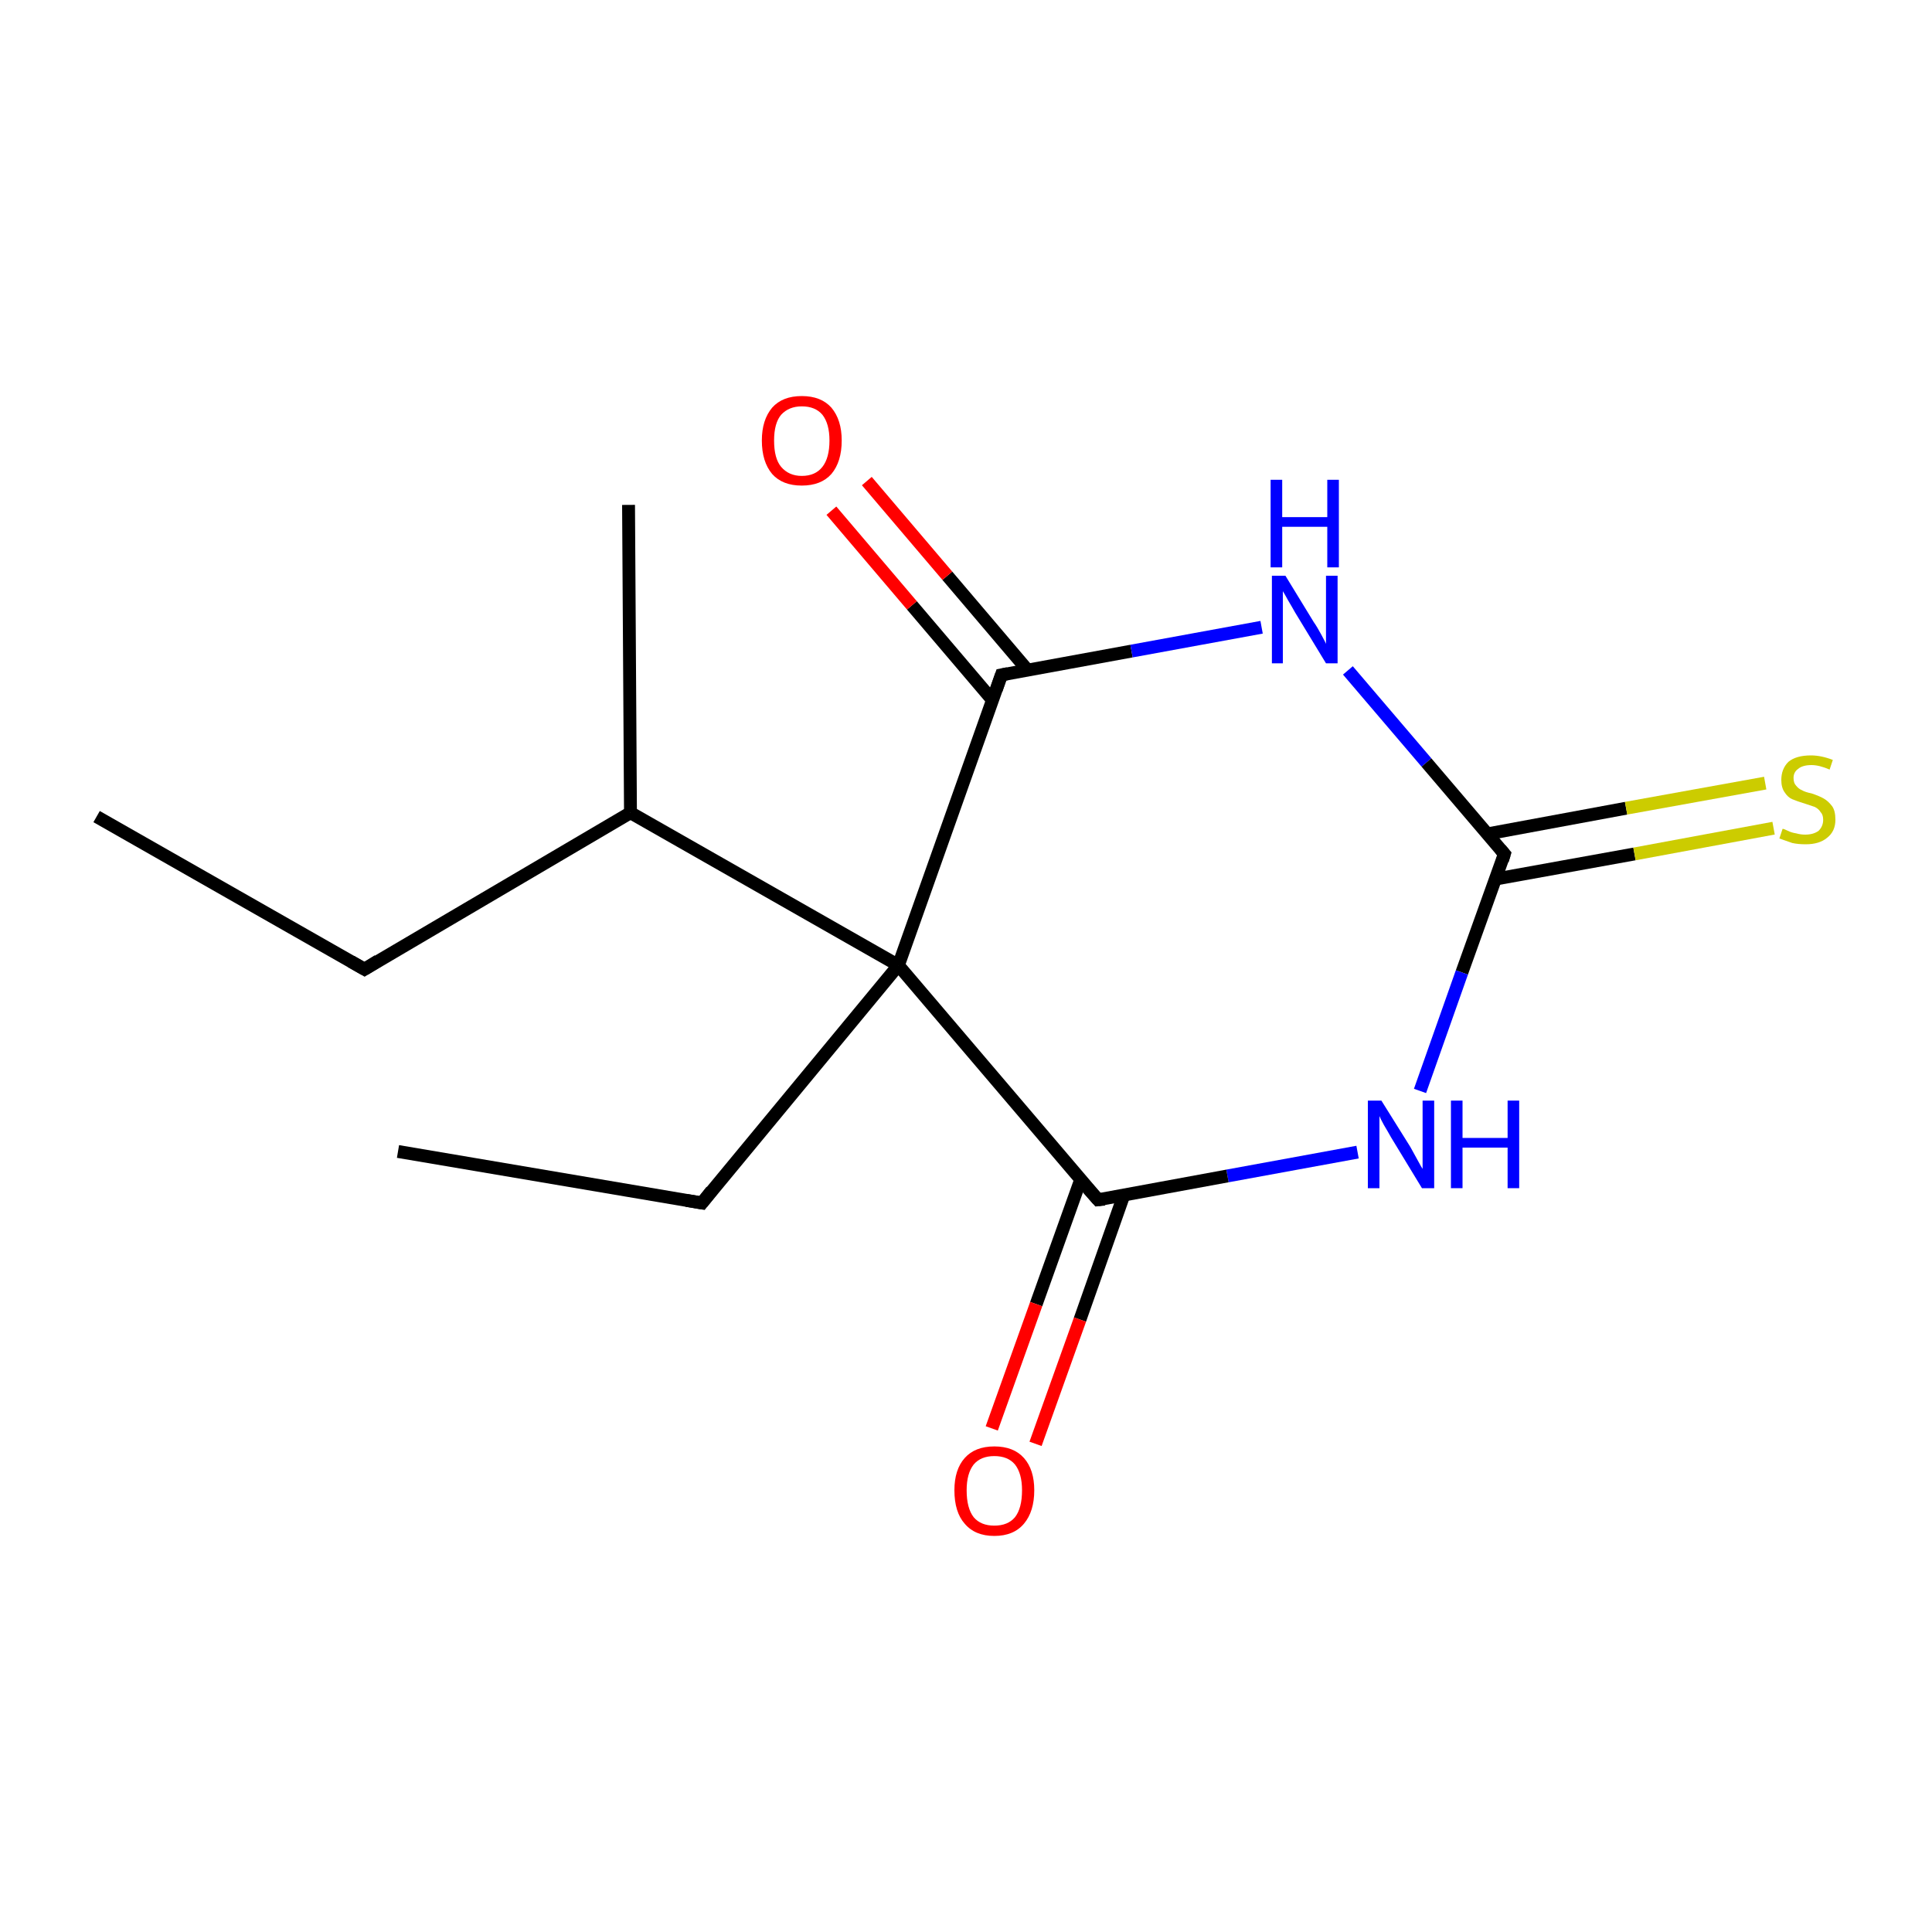 <?xml version='1.0' encoding='iso-8859-1'?>
<svg version='1.1' baseProfile='full'
              xmlns='http://www.w3.org/2000/svg'
                      xmlns:rdkit='http://www.rdkit.org/xml'
                      xmlns:xlink='http://www.w3.org/1999/xlink'
                  xml:space='preserve'
width='300px' height='300px' viewBox='0 0 300 300'>
<!-- END OF HEADER -->
<rect style='opacity:1.0;fill:#FFFFFF;stroke:none' width='300.0' height='300.0' x='0.0' y='0.0'> </rect>
<path class='bond-0 atom-0 atom-1' d='M 15.0,126.8 L 56.6,150.5' style='fill:none;fill-rule:evenodd;stroke:#000000;stroke-width:2.0px;stroke-linecap:butt;stroke-linejoin:miter;stroke-opacity:1' />
<path class='bond-1 atom-1 atom-2' d='M 56.6,150.5 L 97.9,126.2' style='fill:none;fill-rule:evenodd;stroke:#000000;stroke-width:2.0px;stroke-linecap:butt;stroke-linejoin:miter;stroke-opacity:1' />
<path class='bond-2 atom-2 atom-3' d='M 97.9,126.2 L 97.6,78.4' style='fill:none;fill-rule:evenodd;stroke:#000000;stroke-width:2.0px;stroke-linecap:butt;stroke-linejoin:miter;stroke-opacity:1' />
<path class='bond-3 atom-2 atom-4' d='M 97.9,126.2 L 139.5,149.9' style='fill:none;fill-rule:evenodd;stroke:#000000;stroke-width:2.0px;stroke-linecap:butt;stroke-linejoin:miter;stroke-opacity:1' />
<path class='bond-4 atom-4 atom-5' d='M 139.5,149.9 L 155.5,104.8' style='fill:none;fill-rule:evenodd;stroke:#000000;stroke-width:2.0px;stroke-linecap:butt;stroke-linejoin:miter;stroke-opacity:1' />
<path class='bond-5 atom-5 atom-6' d='M 159.6,104.1 L 147.1,89.4' style='fill:none;fill-rule:evenodd;stroke:#000000;stroke-width:2.0px;stroke-linecap:butt;stroke-linejoin:miter;stroke-opacity:1' />
<path class='bond-5 atom-5 atom-6' d='M 147.1,89.4 L 134.6,74.7' style='fill:none;fill-rule:evenodd;stroke:#FF0000;stroke-width:2.0px;stroke-linecap:butt;stroke-linejoin:miter;stroke-opacity:1' />
<path class='bond-5 atom-5 atom-6' d='M 154.1,108.7 L 141.6,94.0' style='fill:none;fill-rule:evenodd;stroke:#000000;stroke-width:2.0px;stroke-linecap:butt;stroke-linejoin:miter;stroke-opacity:1' />
<path class='bond-5 atom-5 atom-6' d='M 141.6,94.0 L 129.1,79.3' style='fill:none;fill-rule:evenodd;stroke:#FF0000;stroke-width:2.0px;stroke-linecap:butt;stroke-linejoin:miter;stroke-opacity:1' />
<path class='bond-6 atom-5 atom-7' d='M 155.5,104.8 L 175.7,101.1' style='fill:none;fill-rule:evenodd;stroke:#000000;stroke-width:2.0px;stroke-linecap:butt;stroke-linejoin:miter;stroke-opacity:1' />
<path class='bond-6 atom-5 atom-7' d='M 175.7,101.1 L 195.9,97.4' style='fill:none;fill-rule:evenodd;stroke:#0000FF;stroke-width:2.0px;stroke-linecap:butt;stroke-linejoin:miter;stroke-opacity:1' />
<path class='bond-7 atom-7 atom-8' d='M 209.3,104.1 L 221.5,118.4' style='fill:none;fill-rule:evenodd;stroke:#0000FF;stroke-width:2.0px;stroke-linecap:butt;stroke-linejoin:miter;stroke-opacity:1' />
<path class='bond-7 atom-7 atom-8' d='M 221.5,118.4 L 233.6,132.6' style='fill:none;fill-rule:evenodd;stroke:#000000;stroke-width:2.0px;stroke-linecap:butt;stroke-linejoin:miter;stroke-opacity:1' />
<path class='bond-8 atom-8 atom-9' d='M 232.2,136.5 L 253.8,132.6' style='fill:none;fill-rule:evenodd;stroke:#000000;stroke-width:2.0px;stroke-linecap:butt;stroke-linejoin:miter;stroke-opacity:1' />
<path class='bond-8 atom-8 atom-9' d='M 253.8,132.6 L 275.4,128.6' style='fill:none;fill-rule:evenodd;stroke:#CCCC00;stroke-width:2.0px;stroke-linecap:butt;stroke-linejoin:miter;stroke-opacity:1' />
<path class='bond-8 atom-8 atom-9' d='M 230.9,129.5 L 252.5,125.5' style='fill:none;fill-rule:evenodd;stroke:#000000;stroke-width:2.0px;stroke-linecap:butt;stroke-linejoin:miter;stroke-opacity:1' />
<path class='bond-8 atom-8 atom-9' d='M 252.5,125.5 L 274.1,121.6' style='fill:none;fill-rule:evenodd;stroke:#CCCC00;stroke-width:2.0px;stroke-linecap:butt;stroke-linejoin:miter;stroke-opacity:1' />
<path class='bond-9 atom-8 atom-10' d='M 233.6,132.6 L 227.0,151.0' style='fill:none;fill-rule:evenodd;stroke:#000000;stroke-width:2.0px;stroke-linecap:butt;stroke-linejoin:miter;stroke-opacity:1' />
<path class='bond-9 atom-8 atom-10' d='M 227.0,151.0 L 220.5,169.4' style='fill:none;fill-rule:evenodd;stroke:#0000FF;stroke-width:2.0px;stroke-linecap:butt;stroke-linejoin:miter;stroke-opacity:1' />
<path class='bond-10 atom-10 atom-11' d='M 210.8,178.9 L 190.6,182.6' style='fill:none;fill-rule:evenodd;stroke:#0000FF;stroke-width:2.0px;stroke-linecap:butt;stroke-linejoin:miter;stroke-opacity:1' />
<path class='bond-10 atom-10 atom-11' d='M 190.6,182.6 L 170.5,186.3' style='fill:none;fill-rule:evenodd;stroke:#000000;stroke-width:2.0px;stroke-linecap:butt;stroke-linejoin:miter;stroke-opacity:1' />
<path class='bond-11 atom-11 atom-12' d='M 167.8,183.2 L 160.9,202.5' style='fill:none;fill-rule:evenodd;stroke:#000000;stroke-width:2.0px;stroke-linecap:butt;stroke-linejoin:miter;stroke-opacity:1' />
<path class='bond-11 atom-11 atom-12' d='M 160.9,202.5 L 154.0,221.8' style='fill:none;fill-rule:evenodd;stroke:#FF0000;stroke-width:2.0px;stroke-linecap:butt;stroke-linejoin:miter;stroke-opacity:1' />
<path class='bond-11 atom-11 atom-12' d='M 174.5,185.6 L 167.7,204.9' style='fill:none;fill-rule:evenodd;stroke:#000000;stroke-width:2.0px;stroke-linecap:butt;stroke-linejoin:miter;stroke-opacity:1' />
<path class='bond-11 atom-11 atom-12' d='M 167.7,204.9 L 160.8,224.2' style='fill:none;fill-rule:evenodd;stroke:#FF0000;stroke-width:2.0px;stroke-linecap:butt;stroke-linejoin:miter;stroke-opacity:1' />
<path class='bond-12 atom-4 atom-13' d='M 139.5,149.9 L 109.0,186.8' style='fill:none;fill-rule:evenodd;stroke:#000000;stroke-width:2.0px;stroke-linecap:butt;stroke-linejoin:miter;stroke-opacity:1' />
<path class='bond-13 atom-13 atom-14' d='M 109.0,186.8 L 61.8,178.8' style='fill:none;fill-rule:evenodd;stroke:#000000;stroke-width:2.0px;stroke-linecap:butt;stroke-linejoin:miter;stroke-opacity:1' />
<path class='bond-14 atom-11 atom-4' d='M 170.5,186.3 L 139.5,149.9' style='fill:none;fill-rule:evenodd;stroke:#000000;stroke-width:2.0px;stroke-linecap:butt;stroke-linejoin:miter;stroke-opacity:1' />
<path d='M 54.5,149.3 L 56.6,150.5 L 58.7,149.2' style='fill:none;stroke:#000000;stroke-width:2.0px;stroke-linecap:butt;stroke-linejoin:miter;stroke-miterlimit:10;stroke-opacity:1;' />
<path d='M 154.7,107.1 L 155.5,104.8 L 156.5,104.6' style='fill:none;stroke:#000000;stroke-width:2.0px;stroke-linecap:butt;stroke-linejoin:miter;stroke-miterlimit:10;stroke-opacity:1;' />
<path d='M 233.0,131.9 L 233.6,132.6 L 233.3,133.6' style='fill:none;stroke:#000000;stroke-width:2.0px;stroke-linecap:butt;stroke-linejoin:miter;stroke-miterlimit:10;stroke-opacity:1;' />
<path d='M 171.5,186.2 L 170.5,186.3 L 168.9,184.5' style='fill:none;stroke:#000000;stroke-width:2.0px;stroke-linecap:butt;stroke-linejoin:miter;stroke-miterlimit:10;stroke-opacity:1;' />
<path d='M 110.5,184.9 L 109.0,186.8 L 106.6,186.4' style='fill:none;stroke:#000000;stroke-width:2.0px;stroke-linecap:butt;stroke-linejoin:miter;stroke-miterlimit:10;stroke-opacity:1;' />
<path class='atom-6' d='M 118.3 68.4
Q 118.3 65.2, 119.9 63.3
Q 121.5 61.5, 124.5 61.5
Q 127.5 61.5, 129.1 63.3
Q 130.7 65.2, 130.7 68.4
Q 130.7 71.7, 129.1 73.6
Q 127.5 75.4, 124.5 75.4
Q 121.5 75.4, 119.9 73.6
Q 118.3 71.7, 118.3 68.4
M 124.5 73.9
Q 126.6 73.9, 127.7 72.5
Q 128.8 71.1, 128.8 68.4
Q 128.8 65.8, 127.7 64.4
Q 126.6 63.1, 124.5 63.1
Q 122.5 63.1, 121.3 64.4
Q 120.2 65.7, 120.2 68.4
Q 120.2 71.2, 121.3 72.5
Q 122.5 73.9, 124.5 73.9
' fill='#FF0000'/>
<path class='atom-7' d='M 199.6 89.4
L 204.0 96.6
Q 204.5 97.3, 205.2 98.6
Q 205.9 99.9, 205.9 100.0
L 205.9 89.4
L 207.7 89.4
L 207.7 103.0
L 205.9 103.0
L 201.1 95.1
Q 200.6 94.2, 200.0 93.2
Q 199.4 92.1, 199.2 91.8
L 199.2 103.0
L 197.5 103.0
L 197.5 89.4
L 199.6 89.4
' fill='#0000FF'/>
<path class='atom-7' d='M 197.3 74.5
L 199.1 74.5
L 199.1 80.3
L 206.1 80.3
L 206.1 74.5
L 207.9 74.5
L 207.9 88.1
L 206.1 88.1
L 206.1 81.8
L 199.1 81.8
L 199.1 88.1
L 197.3 88.1
L 197.3 74.5
' fill='#0000FF'/>
<path class='atom-9' d='M 276.8 128.7
Q 277.0 128.7, 277.6 129.0
Q 278.2 129.3, 278.9 129.4
Q 279.6 129.6, 280.3 129.6
Q 281.6 129.6, 282.4 129.0
Q 283.1 128.3, 283.1 127.3
Q 283.1 126.5, 282.7 126.1
Q 282.4 125.6, 281.8 125.3
Q 281.2 125.1, 280.3 124.8
Q 279.0 124.4, 278.3 124.1
Q 277.6 123.8, 277.1 123.0
Q 276.6 122.3, 276.6 121.1
Q 276.6 119.4, 277.7 118.3
Q 278.9 117.3, 281.2 117.3
Q 282.8 117.3, 284.6 118.0
L 284.1 119.5
Q 282.5 118.8, 281.3 118.8
Q 279.9 118.8, 279.2 119.4
Q 278.5 119.9, 278.5 120.8
Q 278.5 121.6, 278.9 122.0
Q 279.3 122.5, 279.8 122.7
Q 280.3 123.0, 281.3 123.2
Q 282.5 123.6, 283.2 124.0
Q 283.9 124.4, 284.5 125.2
Q 285.0 125.9, 285.0 127.3
Q 285.0 129.1, 283.7 130.1
Q 282.5 131.1, 280.4 131.1
Q 279.2 131.1, 278.3 130.9
Q 277.4 130.6, 276.3 130.2
L 276.8 128.7
' fill='#CCCC00'/>
<path class='atom-10' d='M 214.5 170.9
L 219.0 178.1
Q 219.4 178.8, 220.1 180.1
Q 220.8 181.4, 220.9 181.5
L 220.9 170.9
L 222.7 170.9
L 222.7 184.5
L 220.8 184.5
L 216.0 176.6
Q 215.5 175.7, 214.9 174.7
Q 214.3 173.6, 214.2 173.3
L 214.2 184.5
L 212.4 184.5
L 212.4 170.9
L 214.5 170.9
' fill='#0000FF'/>
<path class='atom-10' d='M 225.3 170.9
L 227.1 170.9
L 227.1 176.7
L 234.1 176.7
L 234.1 170.9
L 235.9 170.9
L 235.9 184.5
L 234.1 184.5
L 234.1 178.2
L 227.1 178.2
L 227.1 184.5
L 225.3 184.5
L 225.3 170.9
' fill='#0000FF'/>
<path class='atom-12' d='M 148.2 231.4
Q 148.2 228.2, 149.8 226.4
Q 151.4 224.6, 154.4 224.6
Q 157.4 224.6, 159.0 226.4
Q 160.6 228.2, 160.6 231.4
Q 160.6 234.7, 159.0 236.6
Q 157.4 238.5, 154.4 238.5
Q 151.4 238.5, 149.8 236.6
Q 148.2 234.8, 148.2 231.4
M 154.4 236.9
Q 156.5 236.9, 157.6 235.6
Q 158.7 234.2, 158.7 231.4
Q 158.7 228.8, 157.6 227.4
Q 156.5 226.1, 154.4 226.1
Q 152.3 226.1, 151.2 227.4
Q 150.1 228.8, 150.1 231.4
Q 150.1 234.2, 151.2 235.6
Q 152.3 236.9, 154.4 236.9
' fill='#FF0000'/>
</svg>
